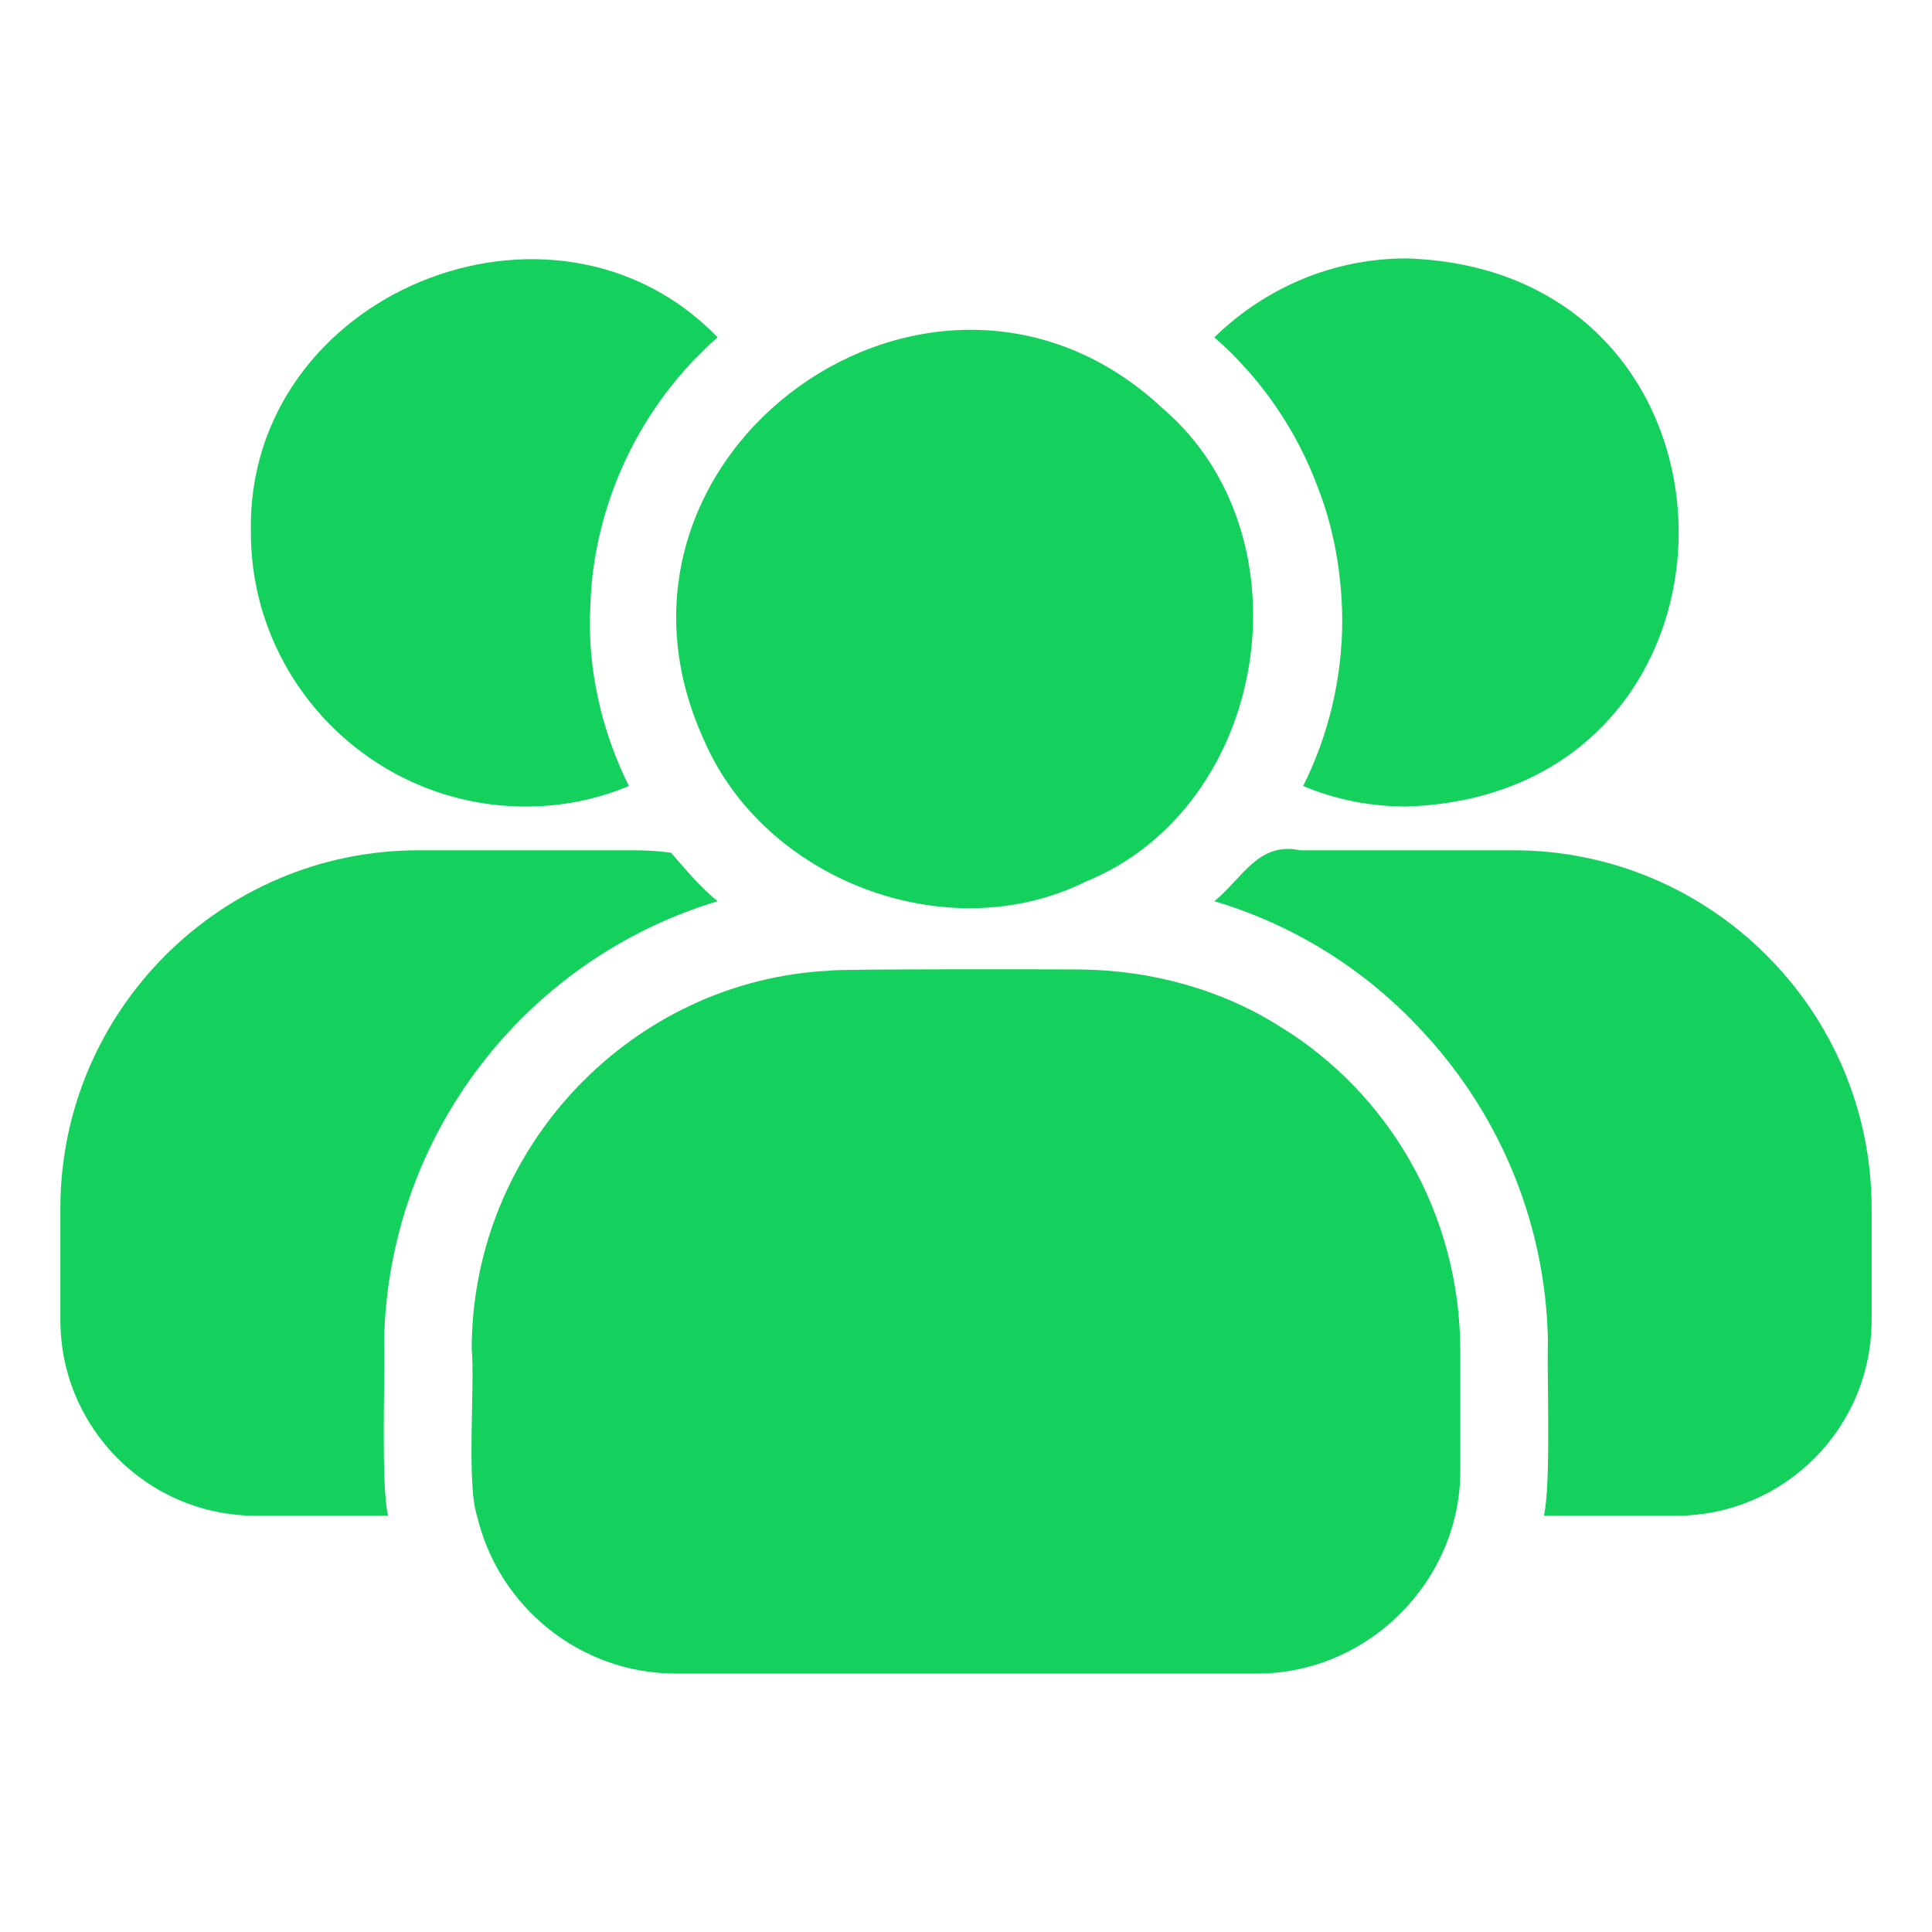 <svg width="20" height="20" viewBox="0 0 20 20" fill="none" xmlns="http://www.w3.org/2000/svg">
<path d="M7.284 7.653C7.908 9.112 9.804 9.834 11.234 9.129C13.146 8.351 13.582 5.545 12.032 4.224C9.668 2.021 5.94 4.696 7.284 7.653Z" fill="#14D15D"/>
<path d="M13.254 10.629C12.655 10.248 11.925 10.043 11.185 10.036C11.098 10.034 8.595 10.029 8.597 10.048C6.547 10.143 4.883 11.875 4.883 13.968C4.918 14.314 4.827 15.367 4.938 15.691C5.155 16.623 5.996 17.325 7 17.325H13C14.178 17.33 15.128 16.346 15.117 15.208V13.968C15.111 12.569 14.38 11.319 13.254 10.629Z" fill="#14D15D"/>
<path d="M2.651 15.691H4.018C3.94 15.375 3.989 14.22 3.976 13.877C4.021 11.749 5.438 9.929 7.429 9.329C7.25 9.186 7.093 8.996 6.946 8.827C6.806 8.808 6.679 8.802 6.54 8.802H4.333C2.288 8.802 0.625 10.466 0.625 12.51V13.665C0.625 14.784 1.532 15.691 2.651 15.691Z" fill="#14D15D"/>
<path d="M5.44 8.349C5.821 8.349 6.177 8.276 6.51 8.137C6.234 7.581 6.076 6.929 6.111 6.274C6.143 5.205 6.638 4.182 7.429 3.492C5.73 1.735 2.543 3.035 2.597 5.512C2.597 7.073 3.873 8.349 5.44 8.349Z" fill="#14D15D"/>
<path d="M15.667 8.802H13.46C13.025 8.71 12.863 9.091 12.571 9.329C13.381 9.571 14.101 10.018 14.669 10.617C15.486 11.464 16 12.613 16.024 13.877C16.012 14.224 16.059 15.364 15.982 15.691C15.982 15.691 17.349 15.691 17.349 15.691C18.468 15.691 19.375 14.784 19.375 13.665V12.51C19.375 10.466 17.712 8.802 15.667 8.802Z" fill="#14D15D"/>
<path d="M13.647 5.059C13.811 5.479 13.89 5.944 13.895 6.413C13.895 7.03 13.75 7.617 13.49 8.137C13.823 8.276 14.179 8.349 14.56 8.349C18.317 8.227 18.316 2.793 14.56 2.675C13.786 2.675 13.085 2.99 12.571 3.492C13.048 3.909 13.423 4.448 13.647 5.059Z" fill="#14D15D"/>
</svg>
